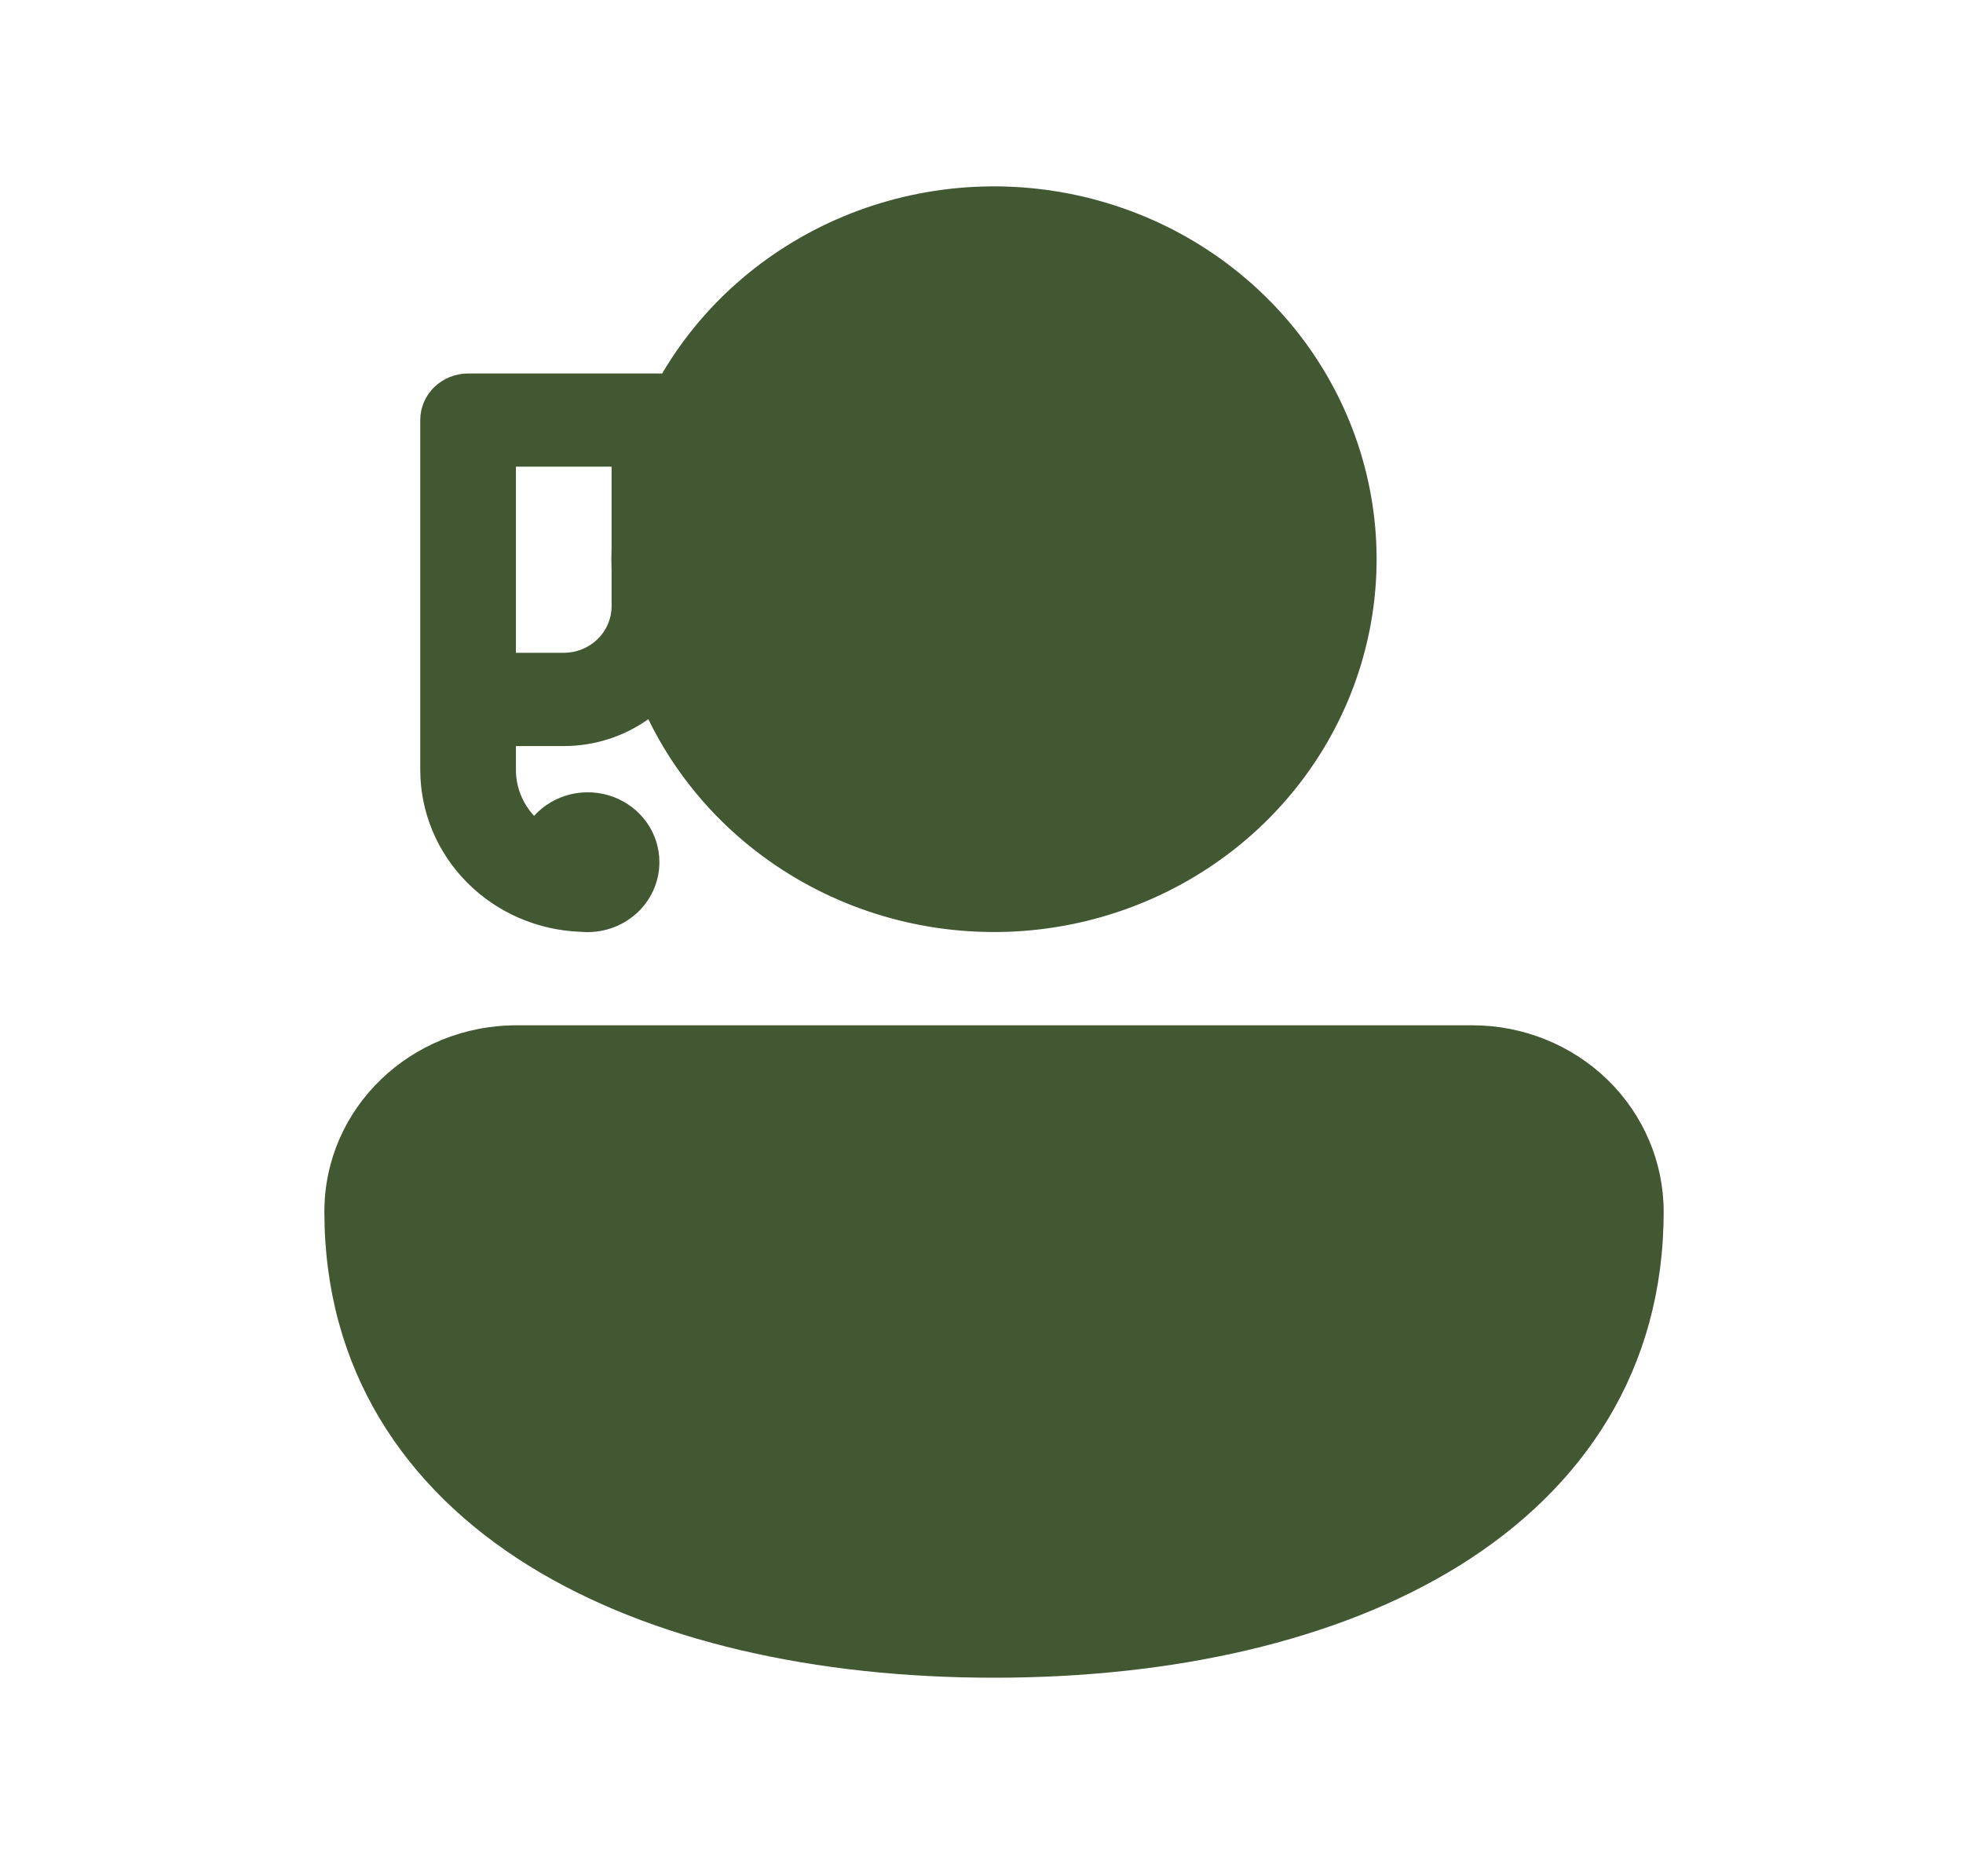 <svg width="45" height="43" viewBox="0 0 45 43" fill="none" xmlns="http://www.w3.org/2000/svg">
<path d="M15.178 8.563C16.154 6.905 17.674 5.615 19.492 4.897C21.311 4.179 23.324 4.077 25.209 4.605C27.095 5.133 28.744 6.262 29.894 7.811C31.043 9.36 31.627 11.24 31.551 13.15C31.474 15.06 30.743 16.89 29.474 18.347C28.204 19.805 26.47 20.805 24.548 21.19C22.626 21.574 20.628 21.319 18.872 20.466C17.116 19.613 15.704 18.212 14.862 16.485C14.299 16.886 13.62 17.102 12.923 17.101H11.827V17.645C11.827 18.051 11.985 18.421 12.243 18.701C12.465 18.457 12.757 18.285 13.081 18.207C13.405 18.13 13.745 18.15 14.057 18.265C14.369 18.381 14.638 18.586 14.827 18.854C15.016 19.122 15.117 19.44 15.116 19.765C15.116 19.988 15.068 20.209 14.975 20.413C14.882 20.617 14.747 20.8 14.577 20.95C14.407 21.1 14.207 21.214 13.99 21.284C13.772 21.355 13.542 21.38 13.314 21.359C12.326 21.325 11.39 20.919 10.704 20.226C10.017 19.533 9.634 18.608 9.634 17.645V9.629C9.634 9.346 9.749 9.074 9.955 8.874C10.161 8.674 10.44 8.561 10.73 8.561H15.116L15.178 8.563ZM11.827 14.964H12.923C13.214 14.964 13.493 14.851 13.699 14.651C13.904 14.451 14.02 14.179 14.02 13.896V13.105C14.013 12.915 14.013 12.723 14.02 12.533V10.697H11.827V14.964Z" fill="#415833"/>
<path d="M7.436 27.774C7.436 25.397 9.417 23.502 11.842 23.502H33.752C34.916 23.502 36.031 23.952 36.854 24.753C37.676 25.554 38.138 26.641 38.138 27.774C38.138 31.387 36.312 34.111 33.456 35.887C30.645 37.632 26.855 38.457 22.787 38.457C18.719 38.457 14.93 37.632 12.118 35.887C9.263 34.114 7.436 31.385 7.436 27.774Z" fill="#415833"/>
</svg>
